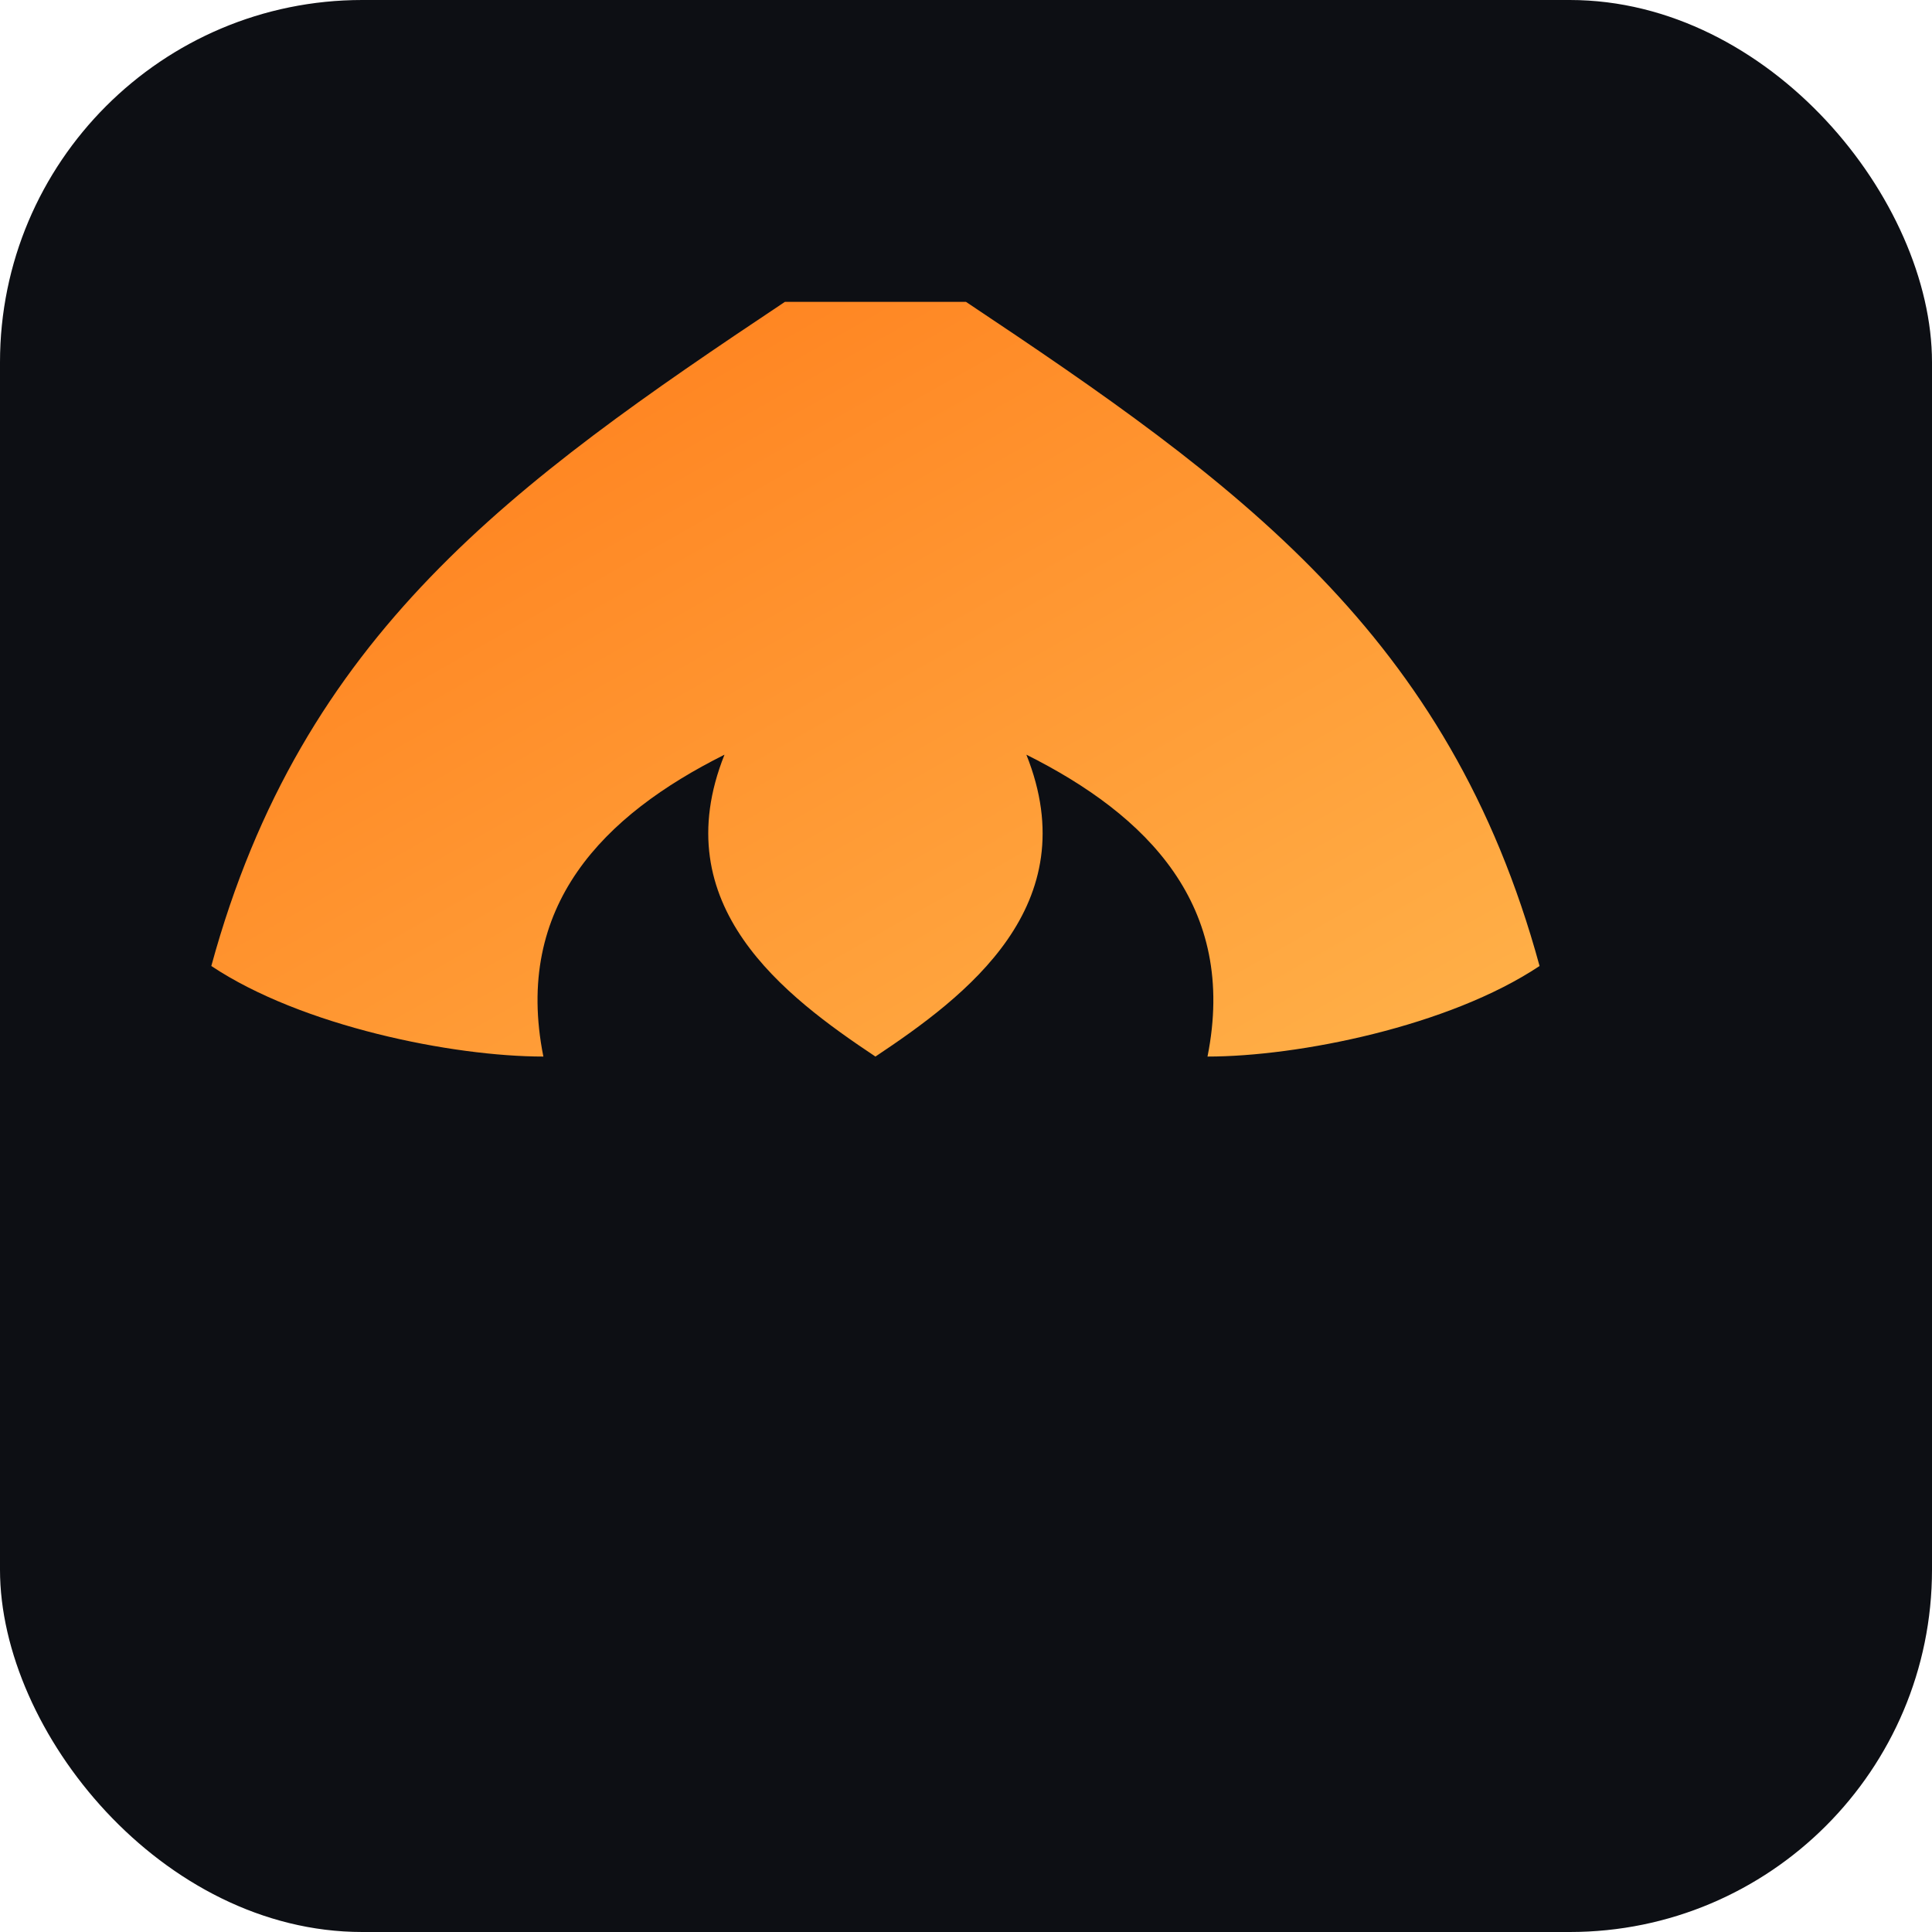 <svg xmlns="http://www.w3.org/2000/svg" viewBox="0 0 64 64">
  <rect width="64" height="64" rx="12" ry="12" fill="#0d0f14"/>
  <defs>
    <linearGradient id="g" x1="0" x2="1" y1="0" y2="1">
      <stop offset="0" stop-color="#ff7a18"/>
      <stop offset="1" stop-color="#ffb24a"/>
    </linearGradient>
  </defs>
  <path d="M32 10c9 6 16 11 19 22-3 2-8 3-11 3 1-5-2-8-6-10 2 5-2 8-5 10-3-2-7-5-5-10-4 2-7 5-6 10-3 0-8-1-11-3 3-11 10-16 19-22z" fill="url(#g)"/>
</svg>